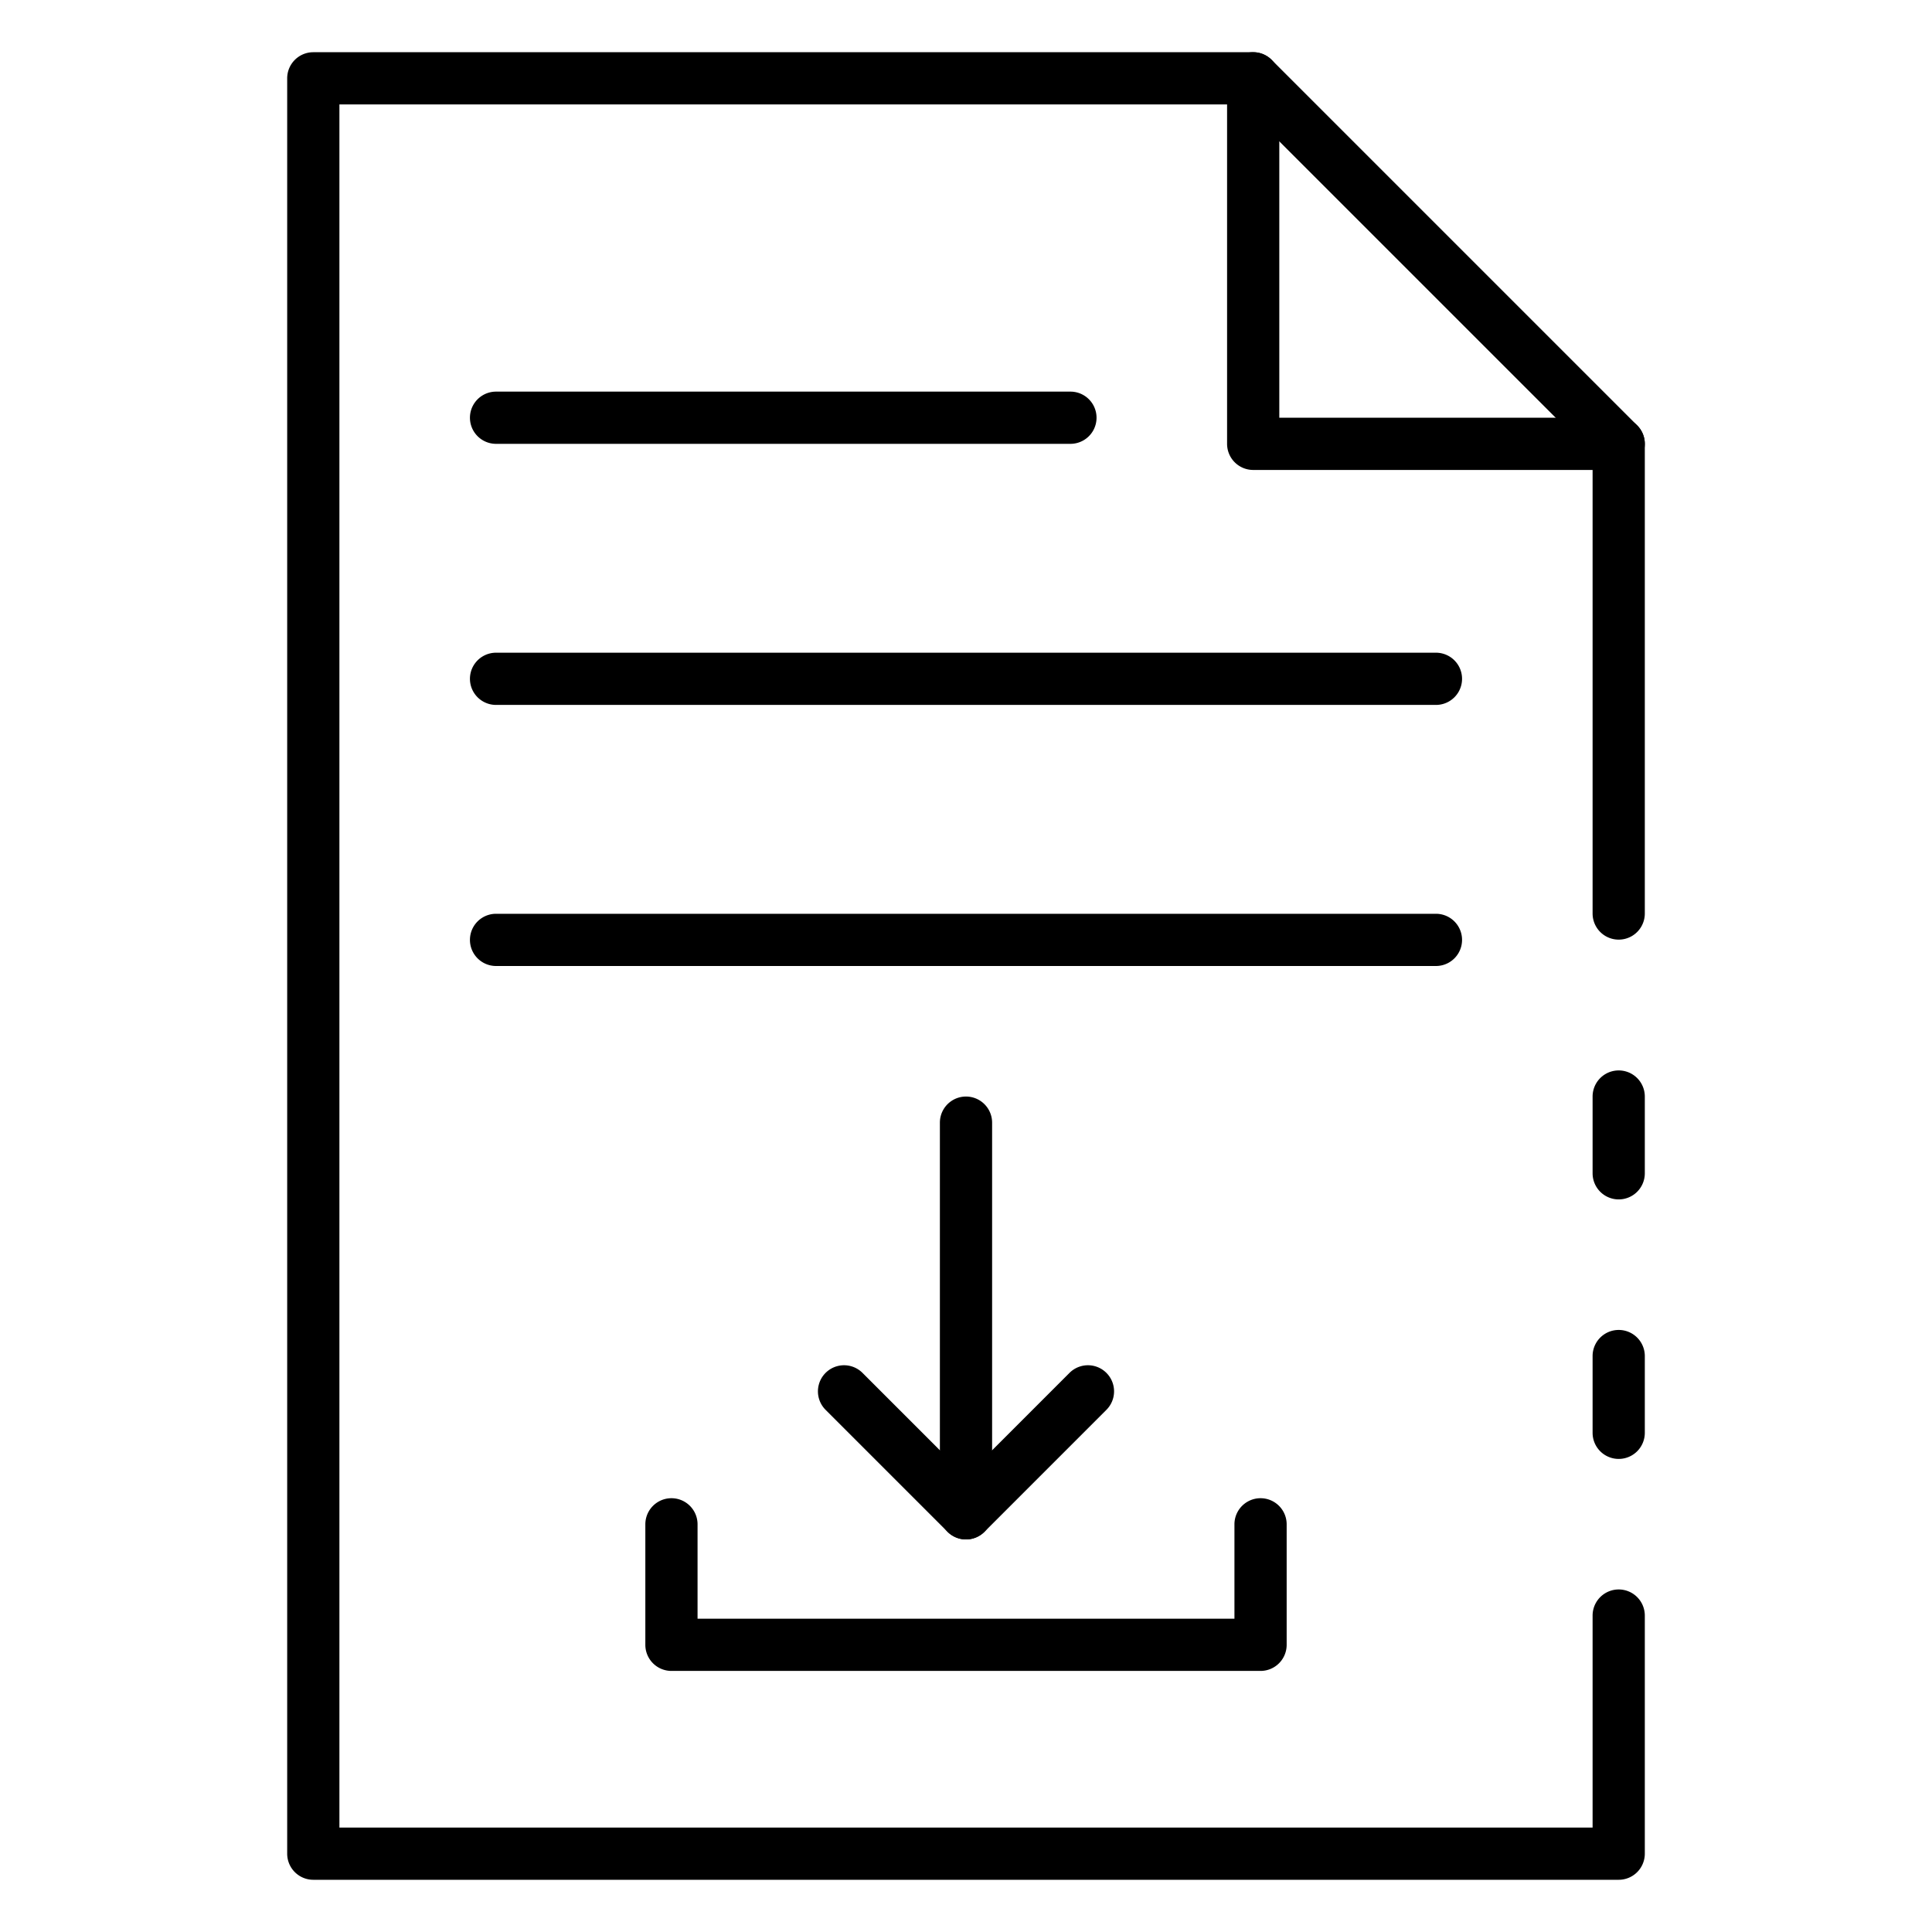 <svg id="Icons" height="512" viewBox="0 0 74 74" width="512" xmlns="http://www.w3.org/2000/svg"><path d="m62 45.94a1 1 0 0 1 -1-1v-2.94a1 1 0 0 1 2 0v2.94a1 1 0 0 1 -1 1z"/><path d="m62 72h-50a1 1 0 0 1 -1-1v-68a1 1 0 0 1 1-1h36a1 1 0 0 1 .707.293l14 14a1 1 0 0 1 .293.707v17.99a1 1 0 1 1 -2 0v-17.576l-13.414-13.414h-34.586v66h48v-8.12a1 1 0 1 1 2 0v9.12a1 1 0 0 1 -1 1z"/><path d="m62 55.88a1 1 0 0 1 -1-1v-2.94a1 1 0 0 1 2 0v2.94a1 1 0 0 1 -1 1z"/><path d="m62 18h-14a1 1 0 0 1 -1-1v-14a1 1 0 0 1 2 0v13h13a1 1 0 0 1 0 2z"/><path d="m55 37h-36a1 1 0 0 1 0-2h36a1 1 0 0 1 0 2z"/><path d="m55 27h-36a1 1 0 0 1 0-2h36a1 1 0 0 1 0 2z"/><path d="m41 17h-22a1 1 0 0 1 0-2h22a1 1 0 0 1 0 2z"/><path d="m48.282 64h-22.564a1 1 0 0 1 -1-1v-4.615a1 1 0 0 1 2 0v3.615h20.564v-3.615a1 1 0 0 1 2 0v4.615a1 1 0 0 1 -1 1z"/><path d="m37 58.964a1 1 0 0 1 -1-1v-14.964a1 1 0 0 1 2 0v14.964a1 1 0 0 1 -1 1z"/><path d="m37 58.964a1 1 0 0 1 -.707-.293l-4.671-4.671a1 1 0 0 1 1.414-1.415l3.964 3.965 3.964-3.965a1 1 0 0 1 1.414 1.415l-4.671 4.671a1 1 0 0 1 -.707.293z"/></svg>
